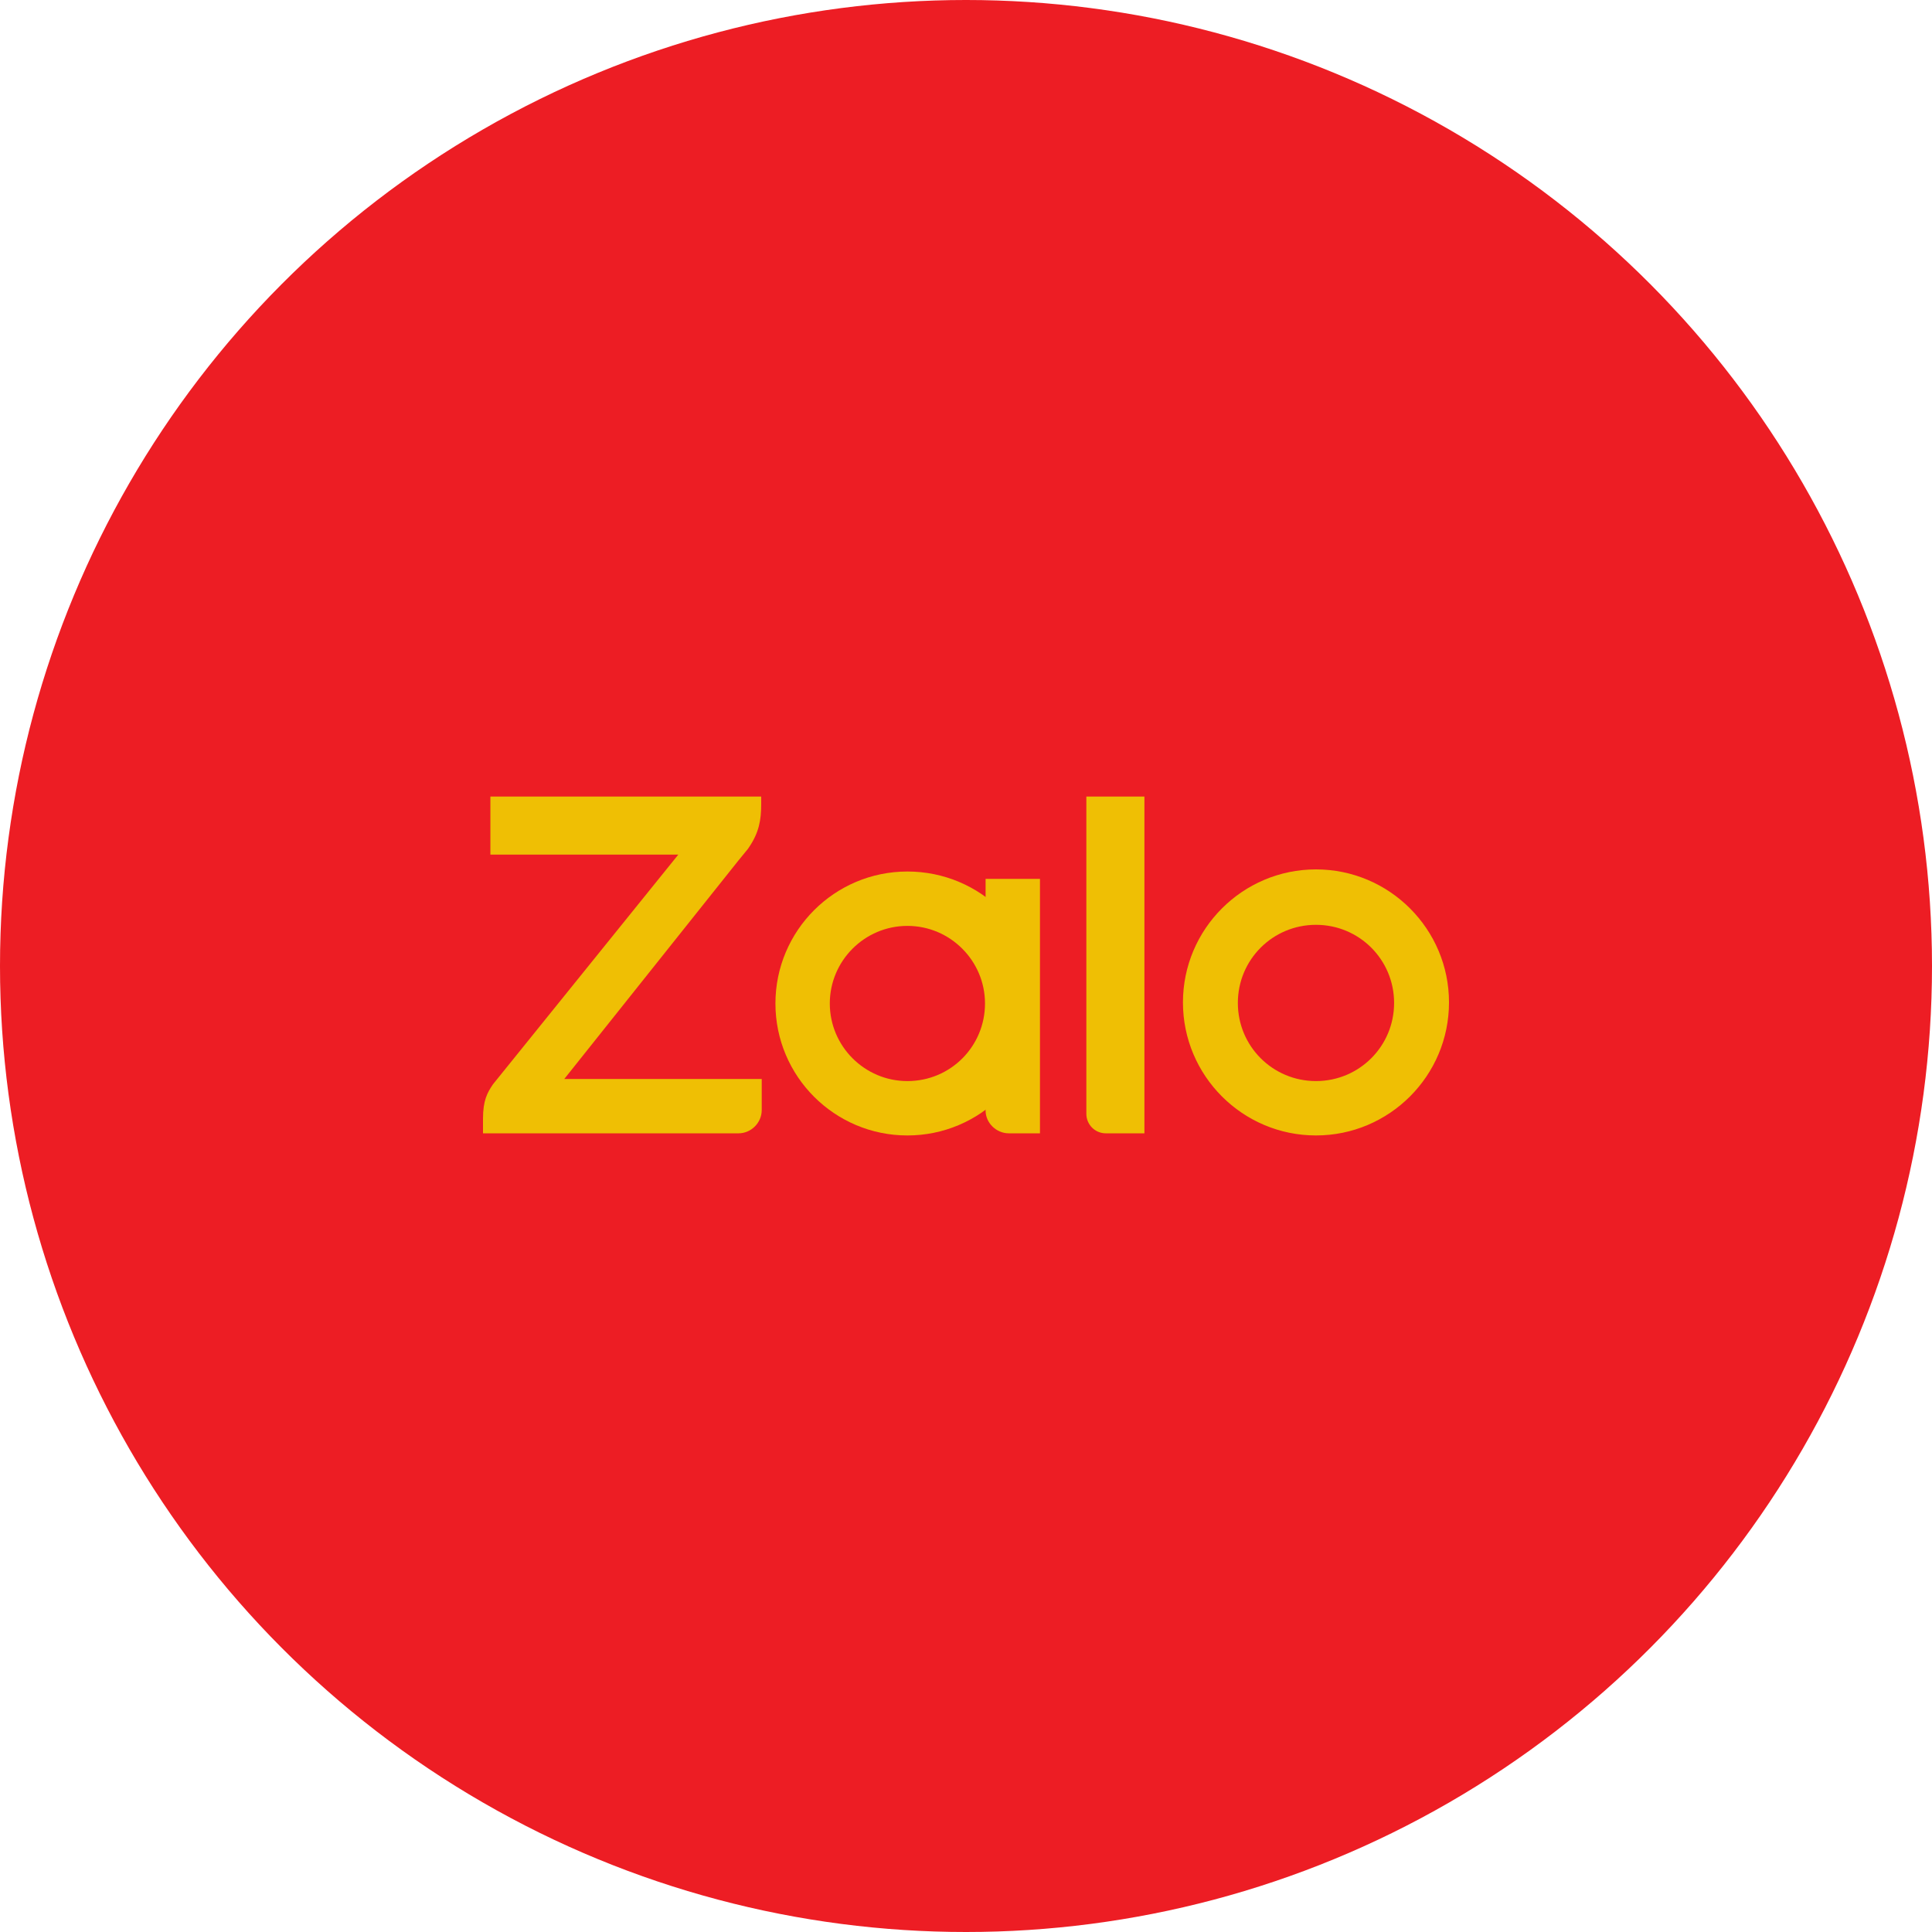 <?xml version="1.0" encoding="UTF-8" standalone="no"?><!-- Generator: Gravit.io --><svg xmlns="http://www.w3.org/2000/svg" xmlns:xlink="http://www.w3.org/1999/xlink" style="isolation:isolate" viewBox="0 0 512 512" width="512pt" height="512pt"><defs><clipPath id="_clipPath_ZtnmxENuH6YqciNHaj0MtDBYhRB6TmWv"><rect width="512" height="512"/></clipPath></defs><g clip-path="url(#_clipPath_ZtnmxENuH6YqciNHaj0MtDBYhRB6TmWv)"><circle vector-effect="non-scaling-stroke" cx="256" cy="256" r="256" fill="rgb(237,29,36)" /><g><path d=" M 201.723 211.093 L 129.958 211.093 L 129.958 226.481 L 179.76 226.481 L 130.657 287.334 C 129.119 289.573 128 291.671 128 296.427 L 128 300.344 L 195.708 300.344 C 199.065 300.344 201.864 297.547 201.864 294.189 L 201.864 285.935 L 149.543 285.935 L 195.708 228.019 C 196.407 227.18 197.666 225.642 198.226 224.942 L 198.506 224.522 C 201.164 220.605 201.723 217.248 201.723 213.191 L 201.723 211.093 Z  M 293.069 300.344 L 303.281 300.344 L 303.281 211.093 L 287.893 211.093 L 287.893 295.168 C 287.893 297.967 290.131 300.344 293.069 300.344 Z  M 348.747 230.399 C 329.302 230.399 313.494 246.207 313.494 265.652 C 313.494 285.097 329.302 300.905 348.747 300.905 C 368.192 300.905 384 285.097 384 265.652 C 384 246.207 368.192 230.399 348.747 230.399 Z  M 348.747 286.496 C 337.276 286.496 328.043 277.263 328.043 265.792 C 328.043 254.32 337.276 245.087 348.747 245.087 C 360.218 245.087 369.451 254.32 369.451 265.792 C 369.451 277.263 360.218 286.496 348.747 286.496 Z " fill-rule="evenodd" fill="rgb(239,191,4)"/><path d=" M 267.348 300.342 L 275.602 300.342 L 275.602 232.914 L 261.193 232.914 L 261.193 294.327 C 261.193 297.545 263.991 300.342 267.348 300.342 Z " fill="rgb(239,191,4)"/><path d=" M 240.471 230.961 C 221.166 230.961 205.498 246.629 205.498 265.934 C 205.498 285.239 221.166 300.907 240.471 300.907 C 259.776 300.907 275.444 285.239 275.444 265.934 C 275.585 246.629 259.917 230.961 240.471 230.961 Z  M 240.471 286.498 C 229.14 286.498 219.907 277.265 219.907 265.934 C 219.907 254.603 229.14 245.37 240.471 245.37 C 251.802 245.37 261.035 254.603 261.035 265.934 C 261.035 277.265 251.942 286.498 240.471 286.498 Z " fill="rgb(239,191,4)"/></g></g></svg>